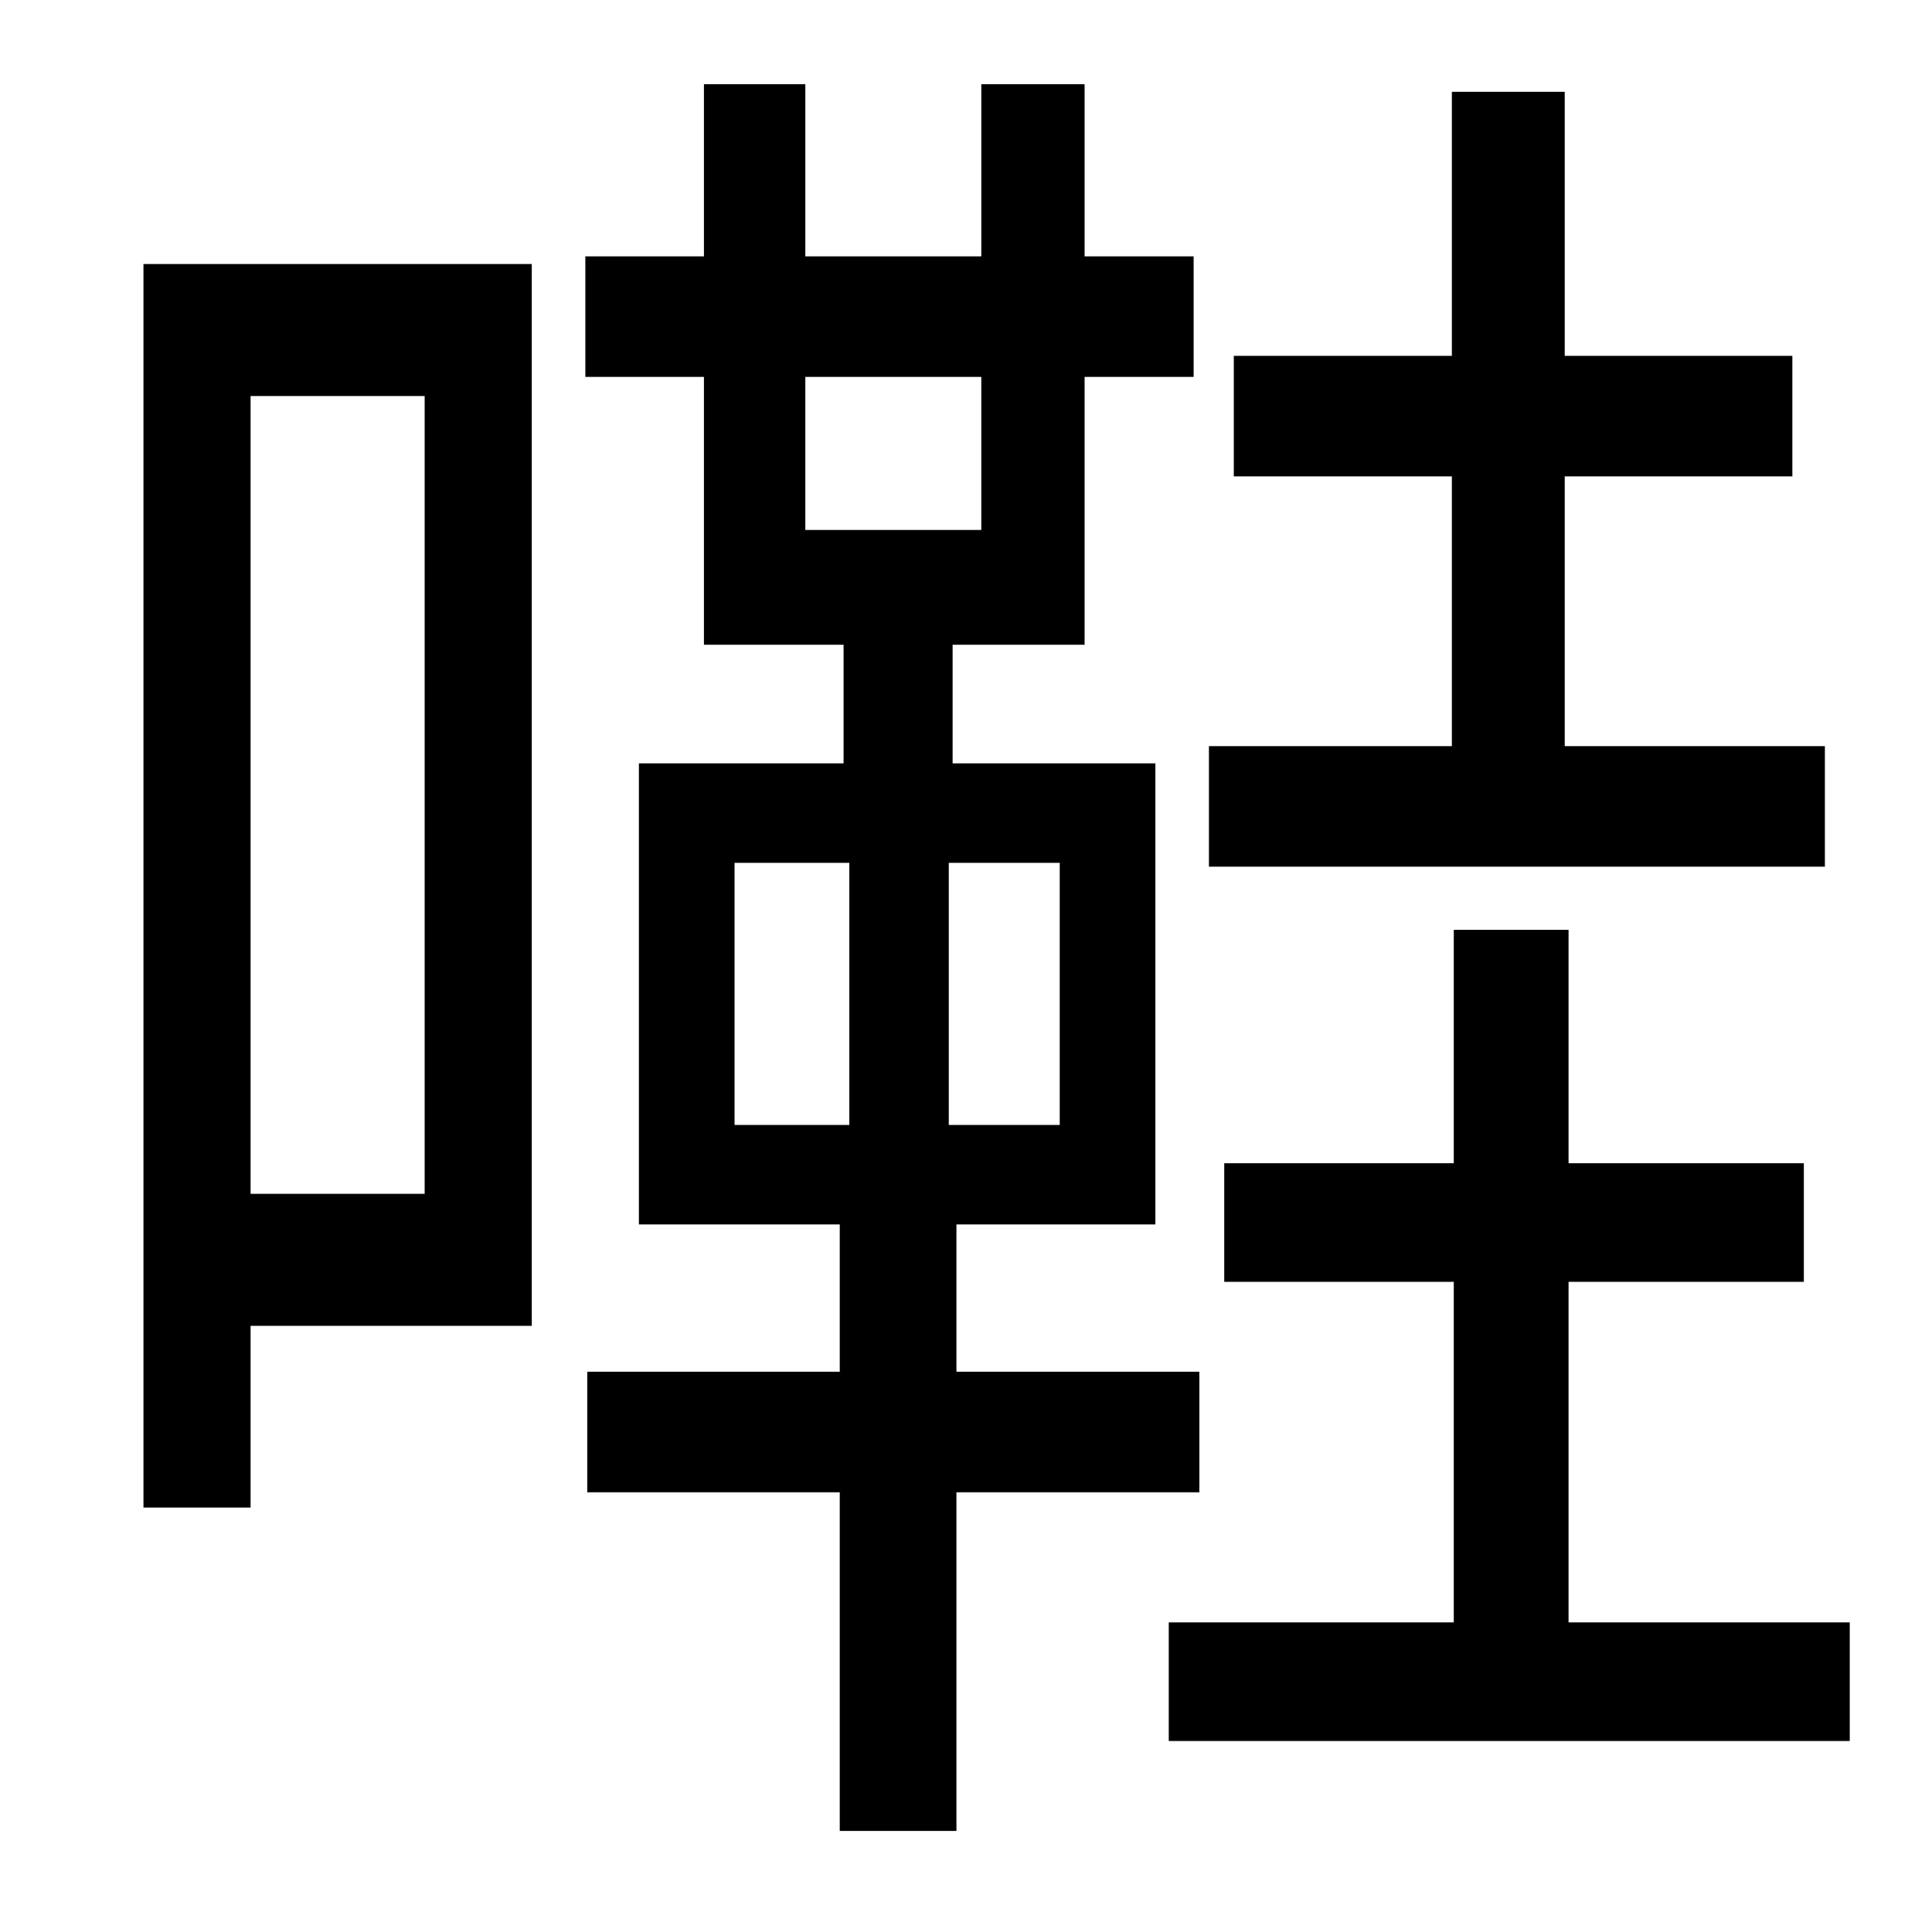 <?xml version="1.0" standalone="no"?>
<!DOCTYPE svg PUBLIC "-//W3C//DTD SVG 1.1//EN" "http://www.w3.org/Graphics/SVG/1.1/DTD/svg11.dtd" >
<svg xmlns="http://www.w3.org/2000/svg" xmlns:xlink="http://www.w3.org/1999/xlink" version="1.1" viewBox="-10 0 1010 1000">
   <path fill="currentColor"
d="M944 390v63h-322v-63h127v-141h-114v-63h114v-138h59v138h119v63h-119v141h136zM212 207h-91v417h91v-417zM268 138v555h-147v95h-56v-650h203zM374 451v137h60v-137h-60zM544 588v-137h-58v137h58zM411 197v80h92v-80h-92zM617 780h-127v177h-61v-177h-132v-63h132v-77
h-105v-241h107v-62h-73v-140h-62v-63h62v-90h53v90h92v-90h54v90h57v63h-57v140h-69v62h106v241h-104v77h127v63zM810 848h147v62h-356v-62h149v-178h-120v-62h120v-122h60v122h123v62h-123v178z" />
</svg>
